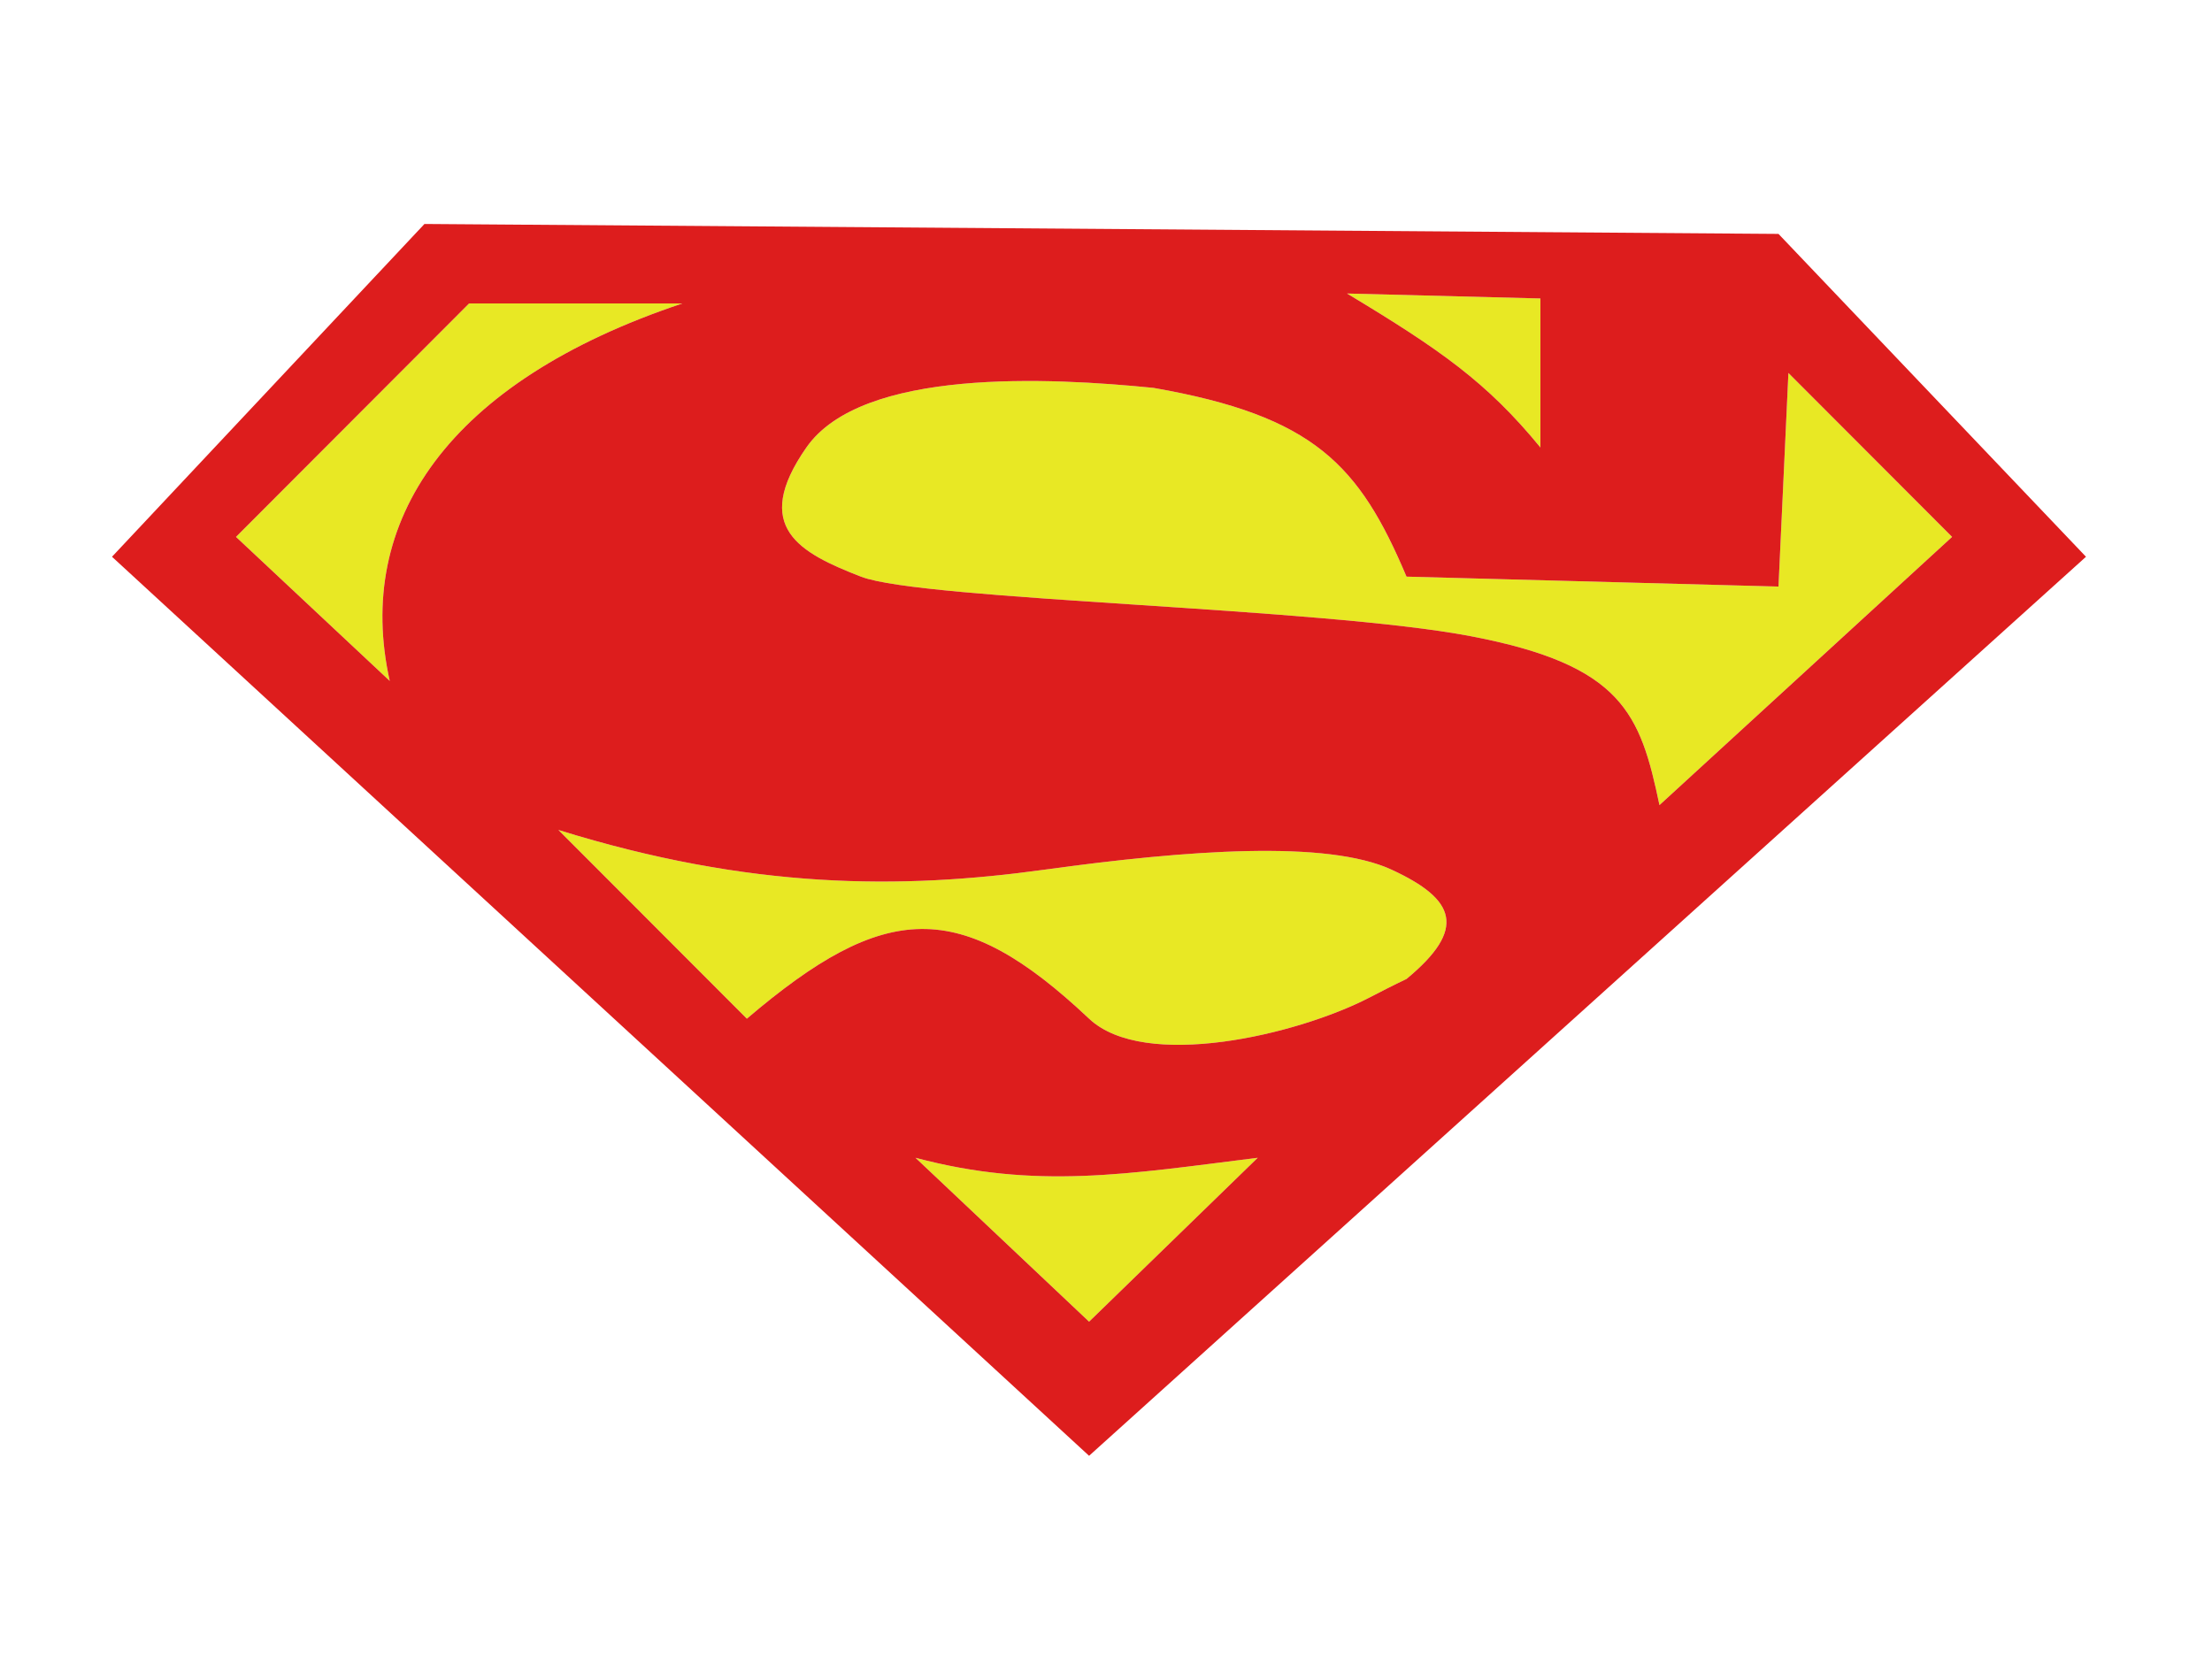 <svg width="158" height="120" viewBox="0 0 158 120" fill="none" xmlns="http://www.w3.org/2000/svg">
<path fill-rule="evenodd" clip-rule="evenodd" d="M65.392 82.71C74 85 80.551 83.869 89.837 82.71L77.791 94.419L65.392 82.71ZM27.839 48.645C25.293 37.226 32.001 27.272 48.741 21.677H33.508L16.857 38.355L27.839 48.645ZM110.03 21.323L96.214 20.968C102.874 24.976 106.216 27.312 110.03 31.968V21.323ZM127.744 26.645L139.435 38.355L118.533 57.516C117.16 50.969 115.893 47.52 105.07 45.452C99.712 44.428 90.048 43.79 81.125 43.2C72.026 42.6 63.699 42.05 61.495 41.194C57.131 39.498 53.624 37.67 57.598 31.968C61.572 26.265 74.994 26.969 82.397 27.71C93.876 29.719 97.092 33.216 100.465 41.194L127.035 41.903L127.744 26.645ZM39.884 59.29L53.347 72.774C63.19 64.388 68.558 64.07 77.791 72.774C81.744 76.5 92.639 73.938 97.793 71.277C98.629 70.845 99.507 70.392 100.465 69.936C104.788 66.361 104.008 64.258 99.402 62.129C94.796 60 84.877 60.71 74.603 62.129C64.329 63.548 53.585 63.548 39.884 59.29Z" fill="#E8E824"/>
<path fill-rule="evenodd" clip-rule="evenodd" d="M77.791 104L149 39.774L127.035 16.71L30.319 16L8 39.774L77.791 104ZM89.837 82.71C80.551 83.869 74 85 65.392 82.71L77.791 94.419L89.837 82.71ZM48.741 21.677C32.001 27.272 25.293 37.226 27.839 48.645L16.857 38.355L33.508 21.677H48.741ZM96.214 20.968L110.03 21.323V31.968C106.216 27.312 102.874 24.976 96.214 20.968ZM139.435 38.355L127.744 26.645L127.035 41.903L100.465 41.194C97.092 33.216 93.876 29.719 82.397 27.71C74.994 26.969 61.572 26.265 57.598 31.968C53.624 37.67 57.131 39.498 61.495 41.194C63.699 42.05 72.026 42.6 81.125 43.2C90.048 43.79 99.712 44.428 105.07 45.452C115.893 47.52 117.16 50.969 118.533 57.516L139.435 38.355ZM53.347 72.774L39.884 59.29C53.585 63.548 64.329 63.548 74.603 62.129C84.877 60.71 94.796 60 99.402 62.129C104.008 64.258 104.788 66.361 100.465 69.936C99.507 70.392 98.629 70.845 97.793 71.277C92.639 73.938 81.744 76.5 77.791 72.774C68.558 64.07 63.19 64.388 53.347 72.774Z" fill="#DD1D1D"/>
</svg>
